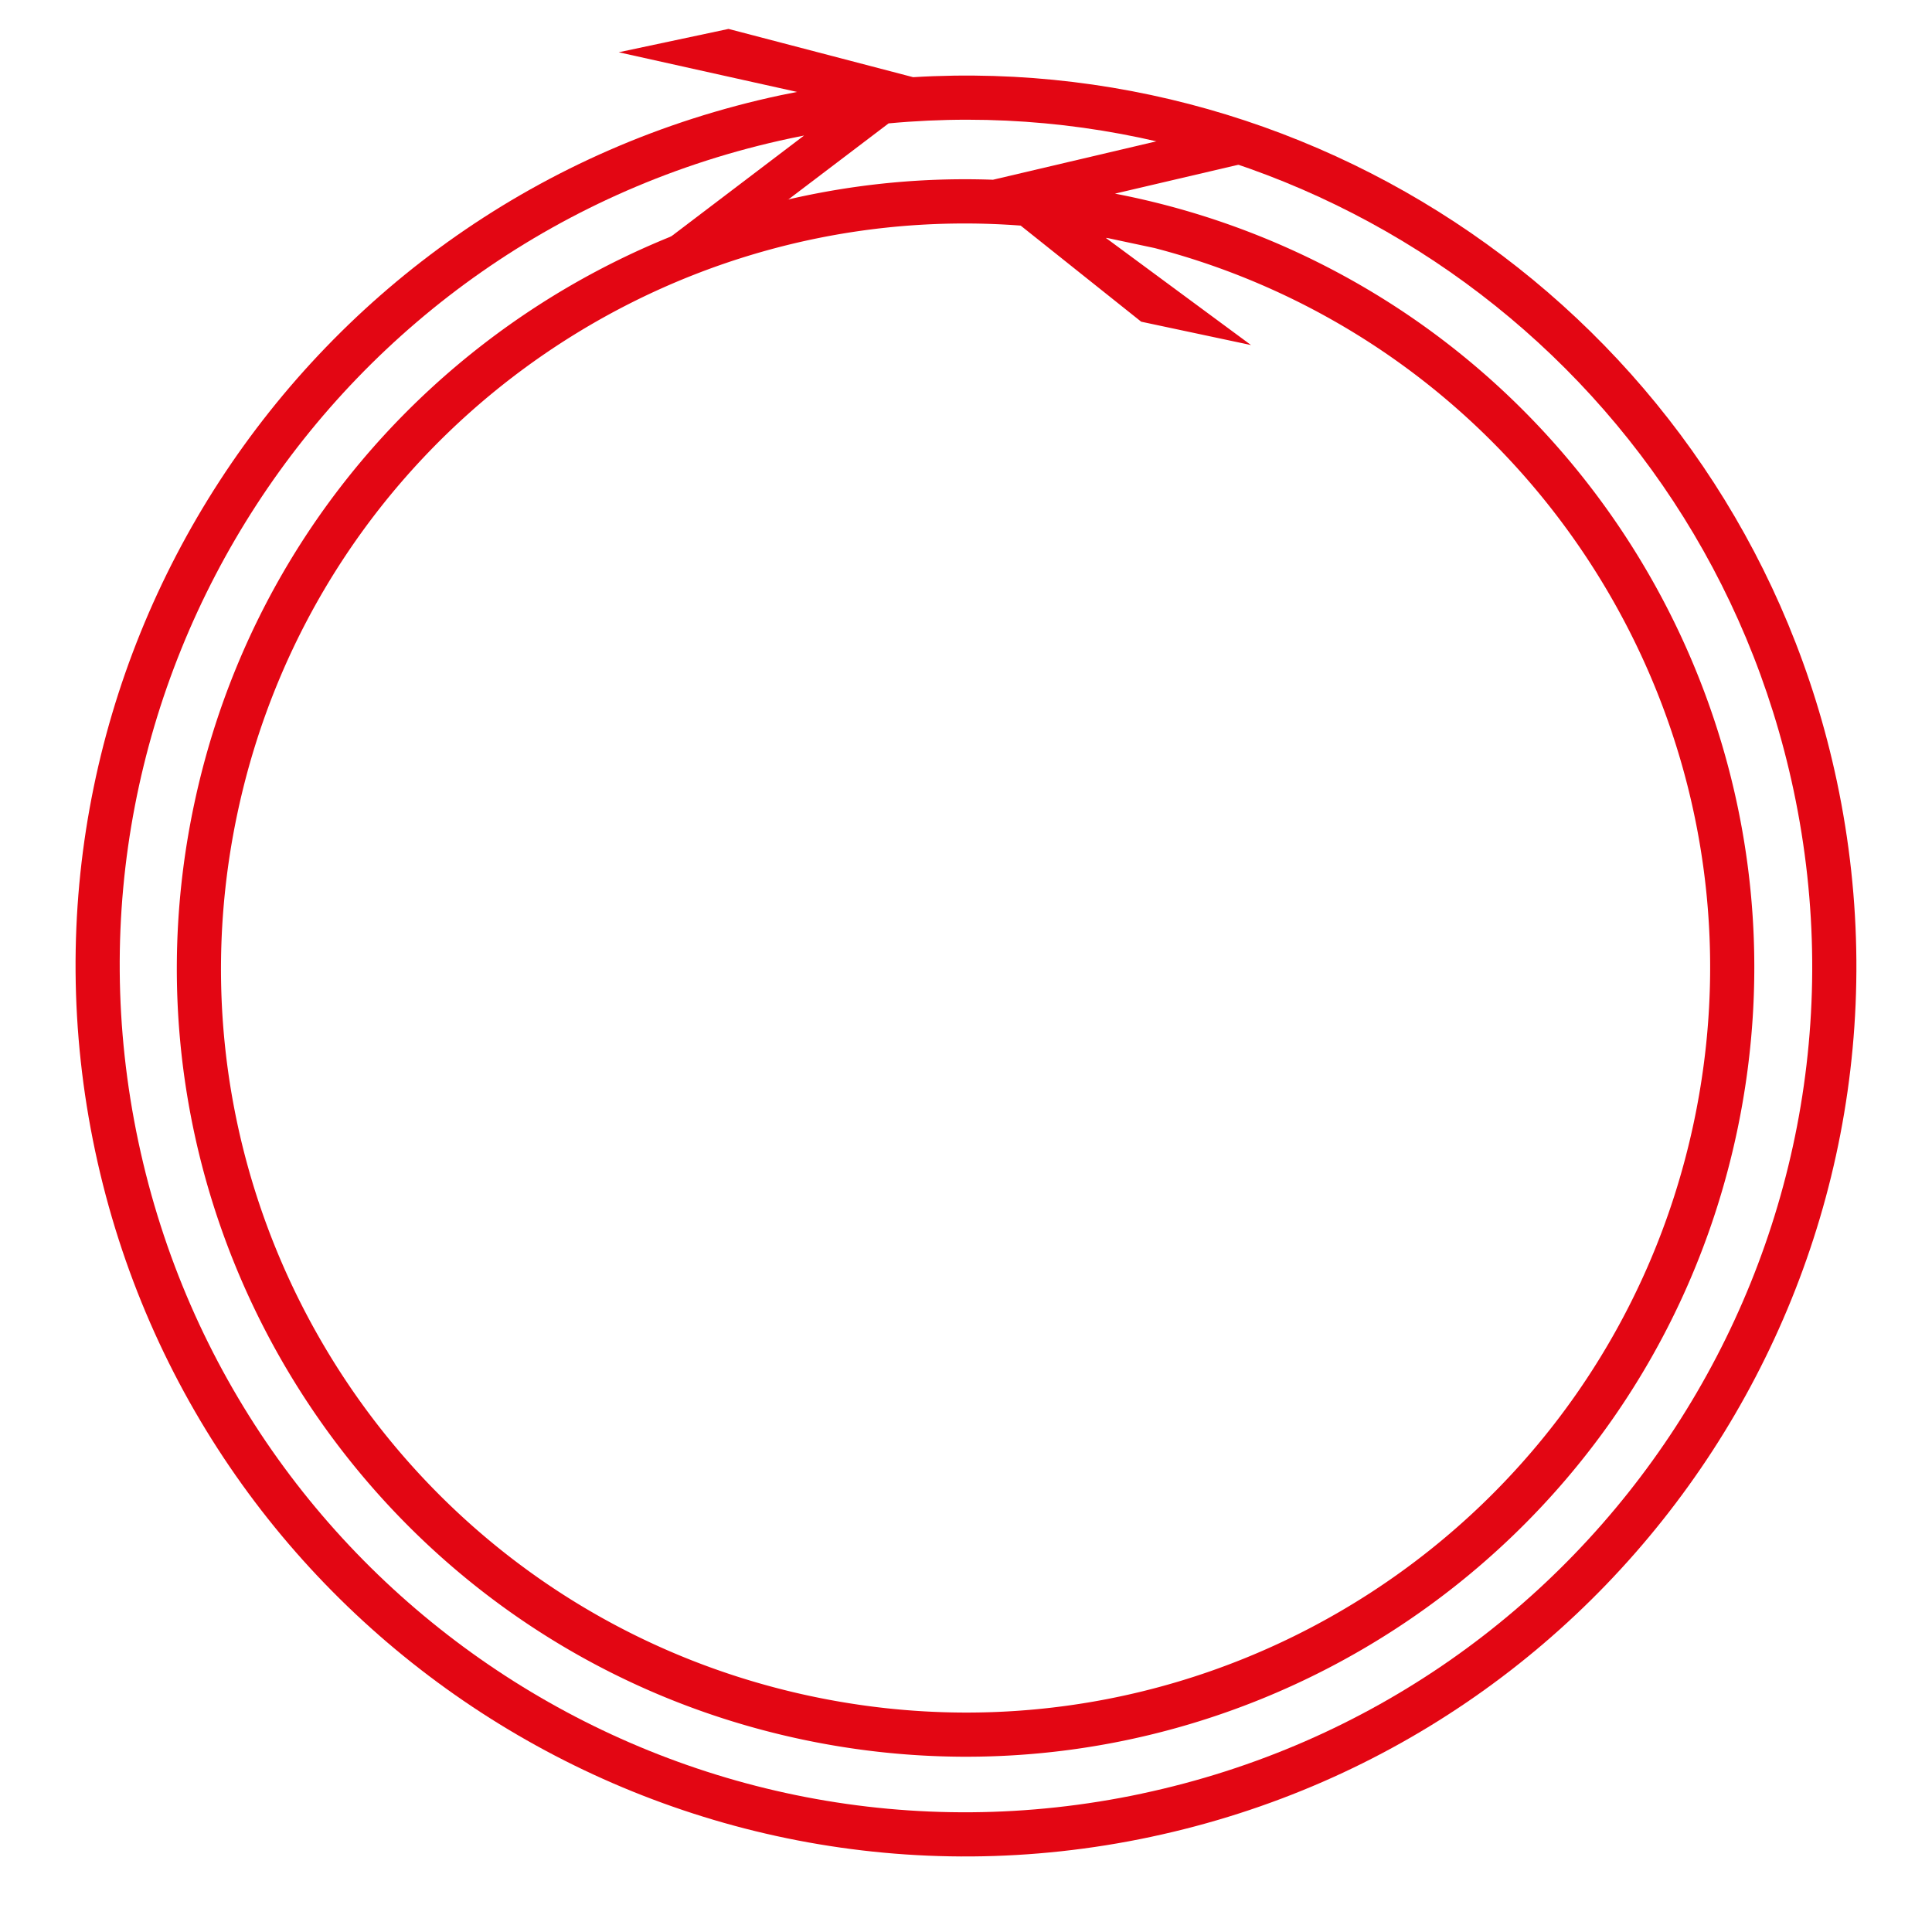 <svg xmlns="http://www.w3.org/2000/svg" viewBox="0 0 64.535 64.535"><path fill="#e30613" d="M26.776 58.1c14.222 3.024 28.22-6.067 31.243-20.29 2.318-10.903-2.479-21.677-11.261-27.472a26.3 26.3 0 0 0-9.515-3.87l4.569-1.07-2.15-.921-6.493 1.527h-.002c-12.54-.447-23.983 8.16-26.68 20.853-3.024 14.221 6.066 28.22 20.289 31.243zm.307-1.444C13.643 53.8 5.074 40.606 7.931 27.165 10.551 14.837 21.867 6.61 34.094 7.536l4.026 3.21 3.668.78-4.85-3.58q.04.004.08.01l1.55.33a24.7 24.7 0 0 1 7.378 3.285c8.285 5.467 12.82 15.627 10.63 25.933-2.858 13.44-16.052 22.009-29.492 19.152z"/><path fill="#e30613" d="M38.45 61.356c16.056-3.413 26.318-19.215 22.905-35.27-3.098-14.58-16.41-24.382-30.852-23.508H30.5L24.335.966l-3.668.78 5.959 1.325q-.271.052-.542.108C10.028 6.592-.234 22.394 3.179 38.451s19.215 26.319 35.27 22.906zm-.307-1.444C22.867 63.159 7.87 53.419 4.623 38.143S11.115 7.87 26.39 4.623c.156-.033.469-.096.469-.096l-5.978 4.538 4.232-1.476 4.57-3.468h.003c14.082-1.312 27.212 8.095 30.224 22.27 3.247 15.275-6.492 30.273-21.768 33.52z"/></svg>